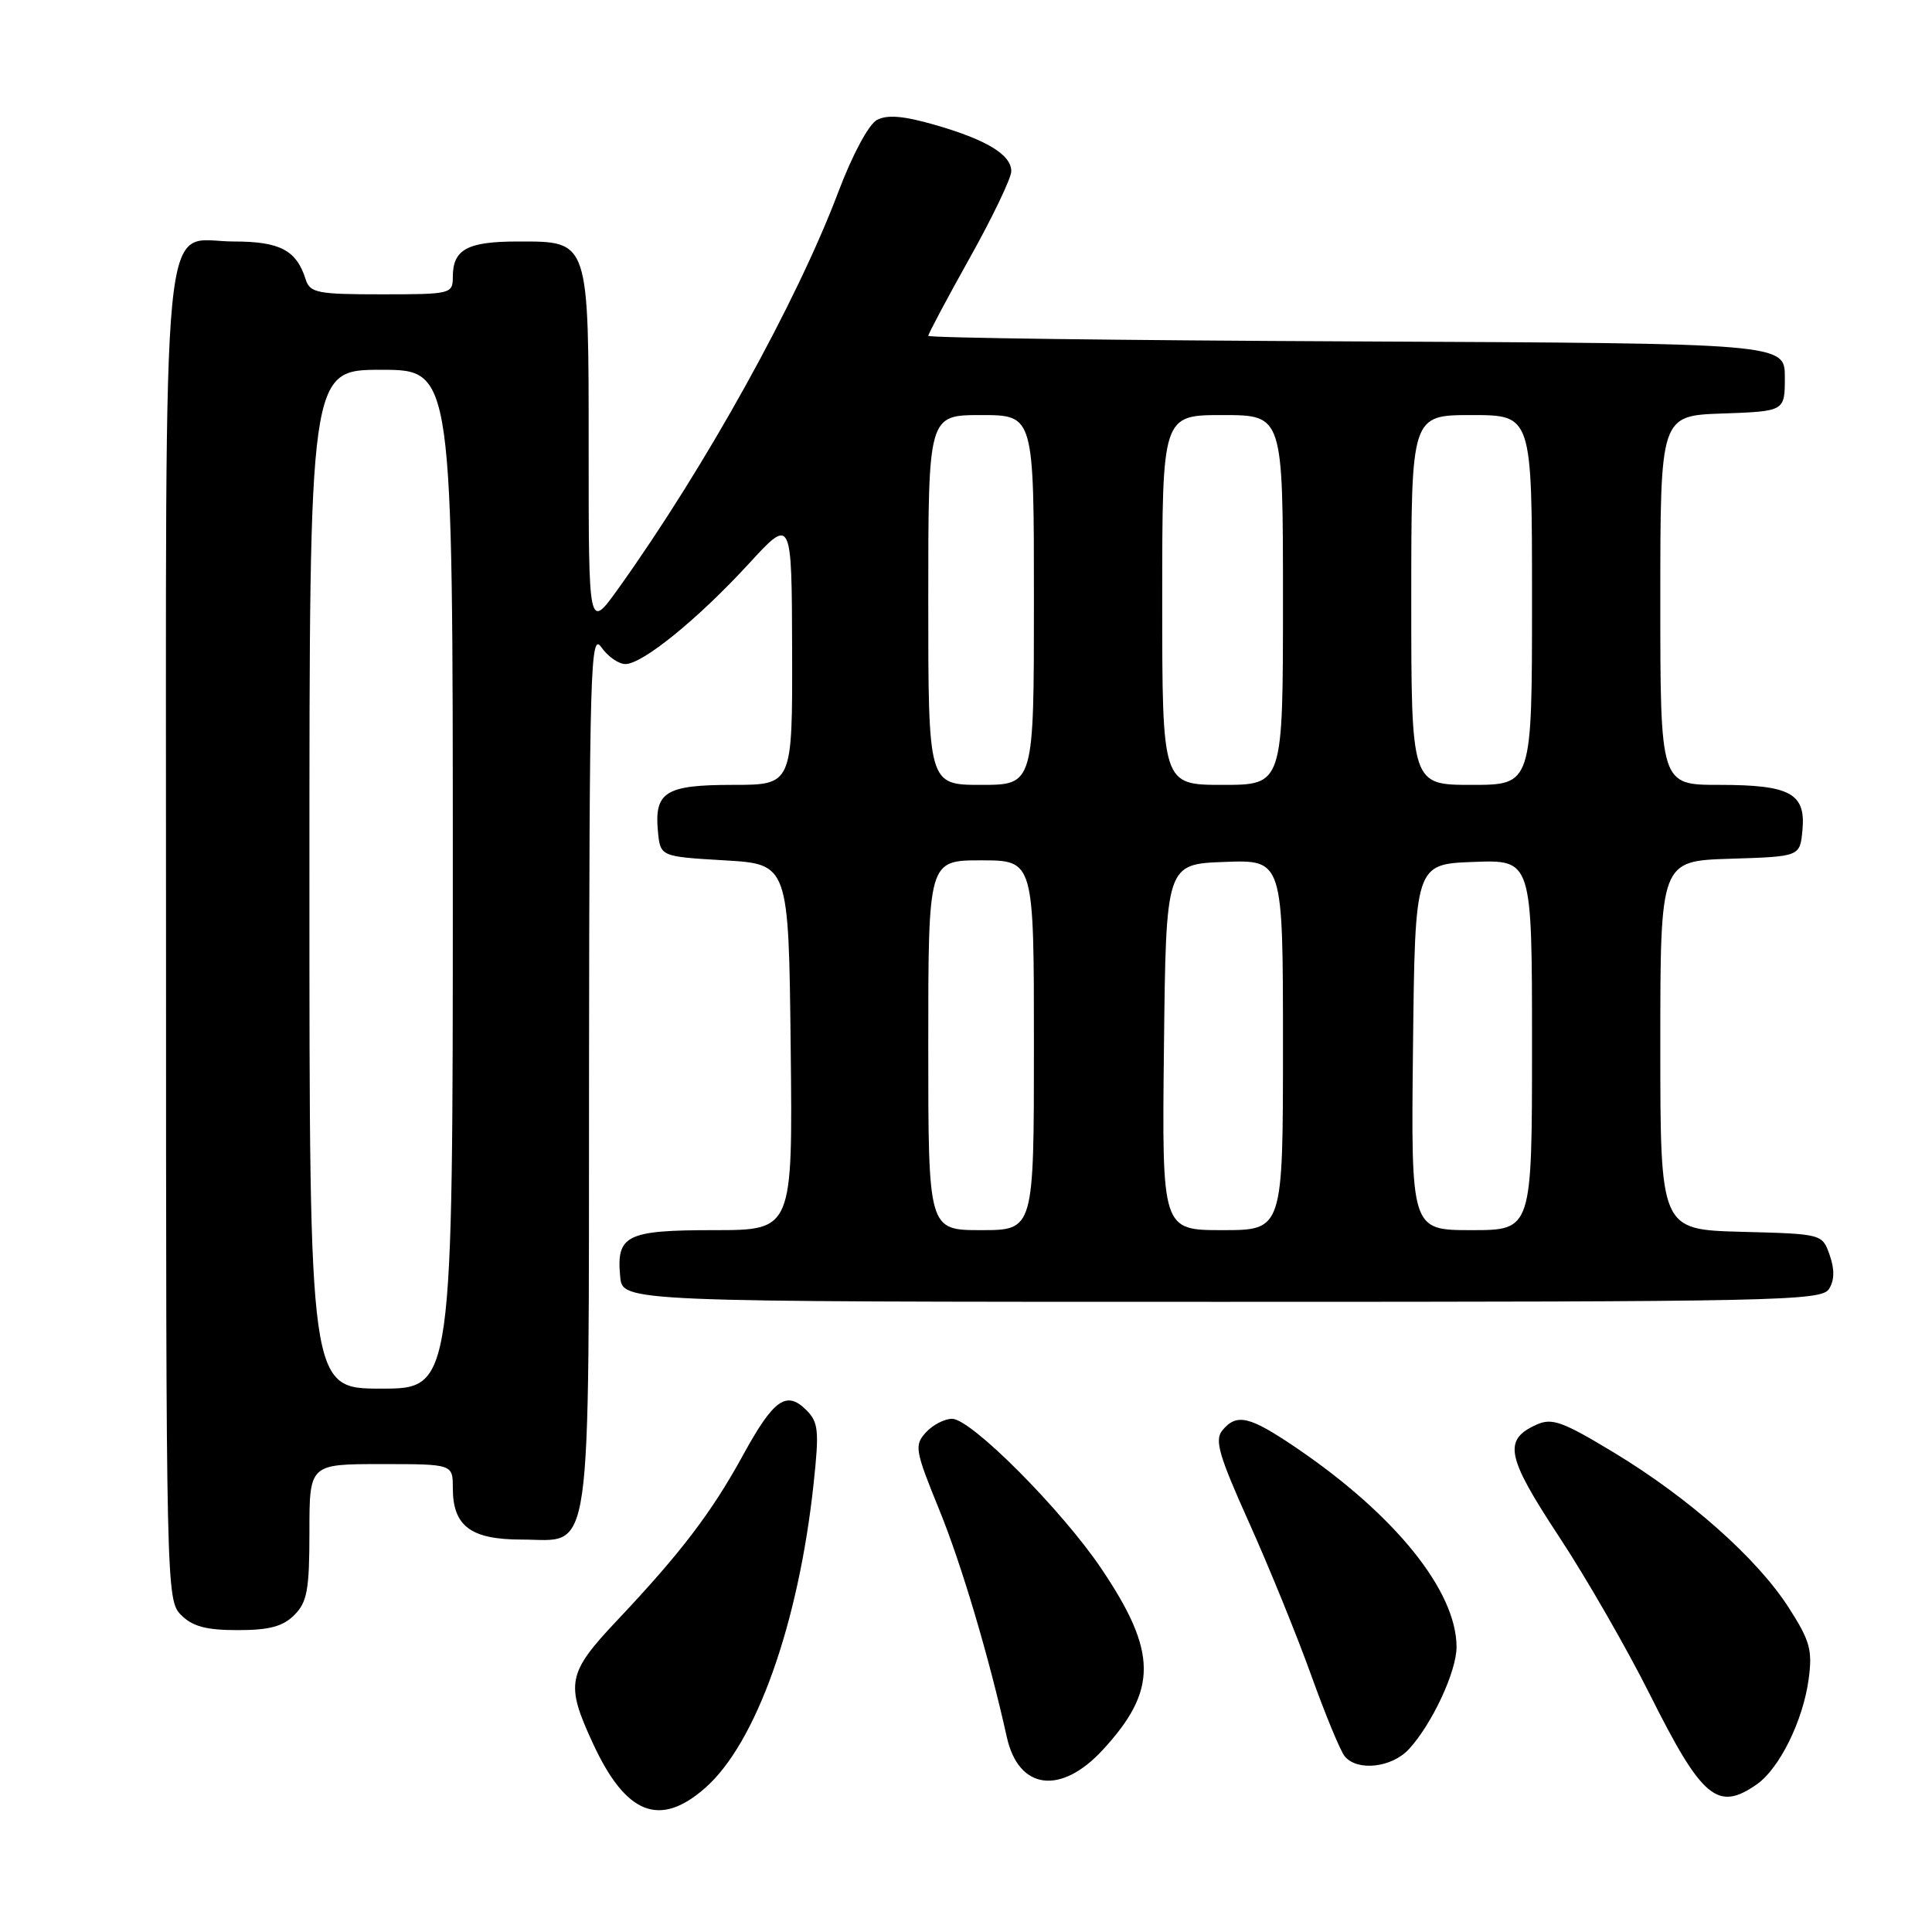 <?xml version="1.0" encoding="UTF-8" standalone="no"?>
<!DOCTYPE svg PUBLIC "-//W3C//DTD SVG 1.1//EN" "http://www.w3.org/Graphics/SVG/1.1/DTD/svg11.dtd" >
<svg xmlns="http://www.w3.org/2000/svg" xmlns:xlink="http://www.w3.org/1999/xlink" version="1.1" viewBox="0 0 256 256">
 <g >
 <path fill="currentColor"
d=" M 93.44 236.91 C 100.18 231.00 105.82 215.17 107.81 196.57 C 108.56 189.58 108.45 188.45 106.85 186.85 C 104.20 184.20 102.51 185.41 98.44 192.84 C 94.31 200.39 90.20 205.78 81.82 214.66 C 75.16 221.71 74.89 223.06 78.56 231.00 C 82.92 240.44 87.40 242.22 93.44 236.91 Z  M 232.79 236.43 C 235.78 234.34 238.90 228.03 239.65 222.54 C 240.18 218.65 239.85 217.44 237.01 213.01 C 232.81 206.48 223.82 198.50 213.85 192.47 C 207.00 188.33 205.64 187.84 203.56 188.79 C 199.15 190.80 199.60 193.00 206.54 203.55 C 210.15 209.02 215.57 218.45 218.60 224.50 C 225.53 238.34 227.59 240.07 232.79 236.43 Z  M 146.12 231.87 C 153.42 223.96 153.38 218.91 145.94 207.86 C 140.68 200.05 128.68 188.00 126.16 188.00 C 125.14 188.00 123.57 188.82 122.67 189.82 C 121.13 191.51 121.25 192.19 124.48 200.11 C 127.41 207.30 131.05 219.56 133.41 230.18 C 134.96 237.16 140.55 237.91 146.12 231.87 Z  M 186.71 231.75 C 189.77 228.41 193.00 221.47 193.00 218.24 C 193.00 210.84 184.90 200.77 171.80 191.87 C 165.56 187.63 163.88 187.23 161.97 189.53 C 160.91 190.81 161.51 192.86 165.52 201.78 C 168.17 207.68 171.87 216.77 173.74 221.98 C 175.61 227.19 177.61 232.03 178.19 232.73 C 179.87 234.75 184.45 234.22 186.71 231.75 Z  M 39.00 214.00 C 40.70 212.30 41.00 210.67 41.00 203.00 C 41.00 194.00 41.00 194.00 50.50 194.00 C 60.00 194.00 60.00 194.00 60.00 197.17 C 60.00 202.22 62.38 204.00 69.10 204.00 C 78.63 204.00 77.99 208.47 78.05 141.53 C 78.10 88.51 78.24 83.69 79.67 85.75 C 80.54 86.99 81.98 88.00 82.87 87.99 C 85.16 87.98 92.49 82.02 99.21 74.71 C 104.91 68.50 104.91 68.50 104.96 86.25 C 105.00 104.00 105.00 104.00 97.12 104.00 C 88.18 104.00 86.68 104.93 87.18 110.18 C 87.50 113.50 87.50 113.50 96.00 114.00 C 104.50 114.50 104.50 114.50 104.77 138.75 C 105.04 163.00 105.04 163.00 94.64 163.00 C 82.98 163.00 81.65 163.66 82.18 169.18 C 82.50 172.50 82.50 172.50 161.89 172.50 C 235.47 172.50 241.36 172.38 242.35 170.80 C 243.08 169.65 243.11 168.20 242.44 166.30 C 241.46 163.50 241.46 163.50 230.73 163.22 C 220.00 162.93 220.00 162.93 220.00 138.50 C 220.00 114.08 220.00 114.08 229.25 113.79 C 238.50 113.50 238.50 113.50 238.83 110.04 C 239.30 105.13 237.24 104.00 227.81 104.00 C 220.00 104.00 220.00 104.00 220.00 79.54 C 220.00 55.08 220.00 55.08 228.25 54.79 C 236.50 54.50 236.50 54.50 236.50 50.00 C 236.50 45.50 236.50 45.50 179.75 45.24 C 148.54 45.10 123.00 44.77 123.00 44.50 C 123.00 44.24 125.47 39.59 128.50 34.17 C 131.53 28.76 134.00 23.59 134.00 22.69 C 134.00 20.49 130.70 18.50 123.79 16.52 C 119.71 15.35 117.55 15.17 116.19 15.90 C 115.11 16.48 112.94 20.52 111.10 25.39 C 105.57 40.05 93.46 61.88 81.93 77.99 C 78.00 83.47 78.00 83.47 78.00 59.96 C 78.00 31.63 78.12 32.00 68.64 32.00 C 61.92 32.00 60.00 33.04 60.00 36.70 C 60.00 38.94 59.74 39.00 50.57 39.00 C 42.02 39.00 41.08 38.81 40.50 37.01 C 39.28 33.15 37.10 32.00 30.99 32.00 C 21.19 32.00 22.00 23.67 22.00 124.22 C 22.00 210.67 22.03 212.03 24.00 214.00 C 25.52 215.52 27.33 216.00 31.50 216.00 C 35.67 216.00 37.48 215.52 39.00 214.00 Z  M 41.00 116.50 C 41.00 49.00 41.00 49.00 50.50 49.00 C 60.00 49.00 60.00 49.00 60.00 116.50 C 60.00 184.00 60.00 184.00 50.50 184.00 C 41.00 184.00 41.00 184.00 41.00 116.50 Z  M 123.00 138.50 C 123.00 114.00 123.00 114.00 130.00 114.00 C 137.00 114.00 137.00 114.00 137.00 138.50 C 137.00 163.00 137.00 163.00 130.00 163.00 C 123.00 163.00 123.00 163.00 123.00 138.50 Z  M 154.23 138.75 C 154.50 114.50 154.50 114.50 162.25 114.21 C 170.00 113.92 170.00 113.92 170.00 138.46 C 170.00 163.00 170.00 163.00 161.98 163.00 C 153.96 163.00 153.96 163.00 154.23 138.75 Z  M 187.23 138.75 C 187.50 114.50 187.50 114.50 195.25 114.21 C 203.00 113.92 203.00 113.92 203.00 138.46 C 203.00 163.00 203.00 163.00 194.98 163.00 C 186.96 163.00 186.96 163.00 187.23 138.75 Z  M 123.00 79.50 C 123.00 55.00 123.00 55.00 130.00 55.00 C 137.00 55.00 137.00 55.00 137.00 79.50 C 137.00 104.00 137.00 104.00 130.00 104.00 C 123.00 104.00 123.00 104.00 123.00 79.50 Z  M 154.00 79.50 C 154.00 55.00 154.00 55.00 162.00 55.00 C 170.00 55.00 170.00 55.00 170.00 79.50 C 170.00 104.00 170.00 104.00 162.00 104.00 C 154.00 104.00 154.00 104.00 154.00 79.50 Z  M 187.00 79.50 C 187.00 55.00 187.00 55.00 195.00 55.00 C 203.00 55.00 203.00 55.00 203.00 79.50 C 203.00 104.00 203.00 104.00 195.00 104.00 C 187.00 104.00 187.00 104.00 187.00 79.50 Z "/>
</g>
</svg>